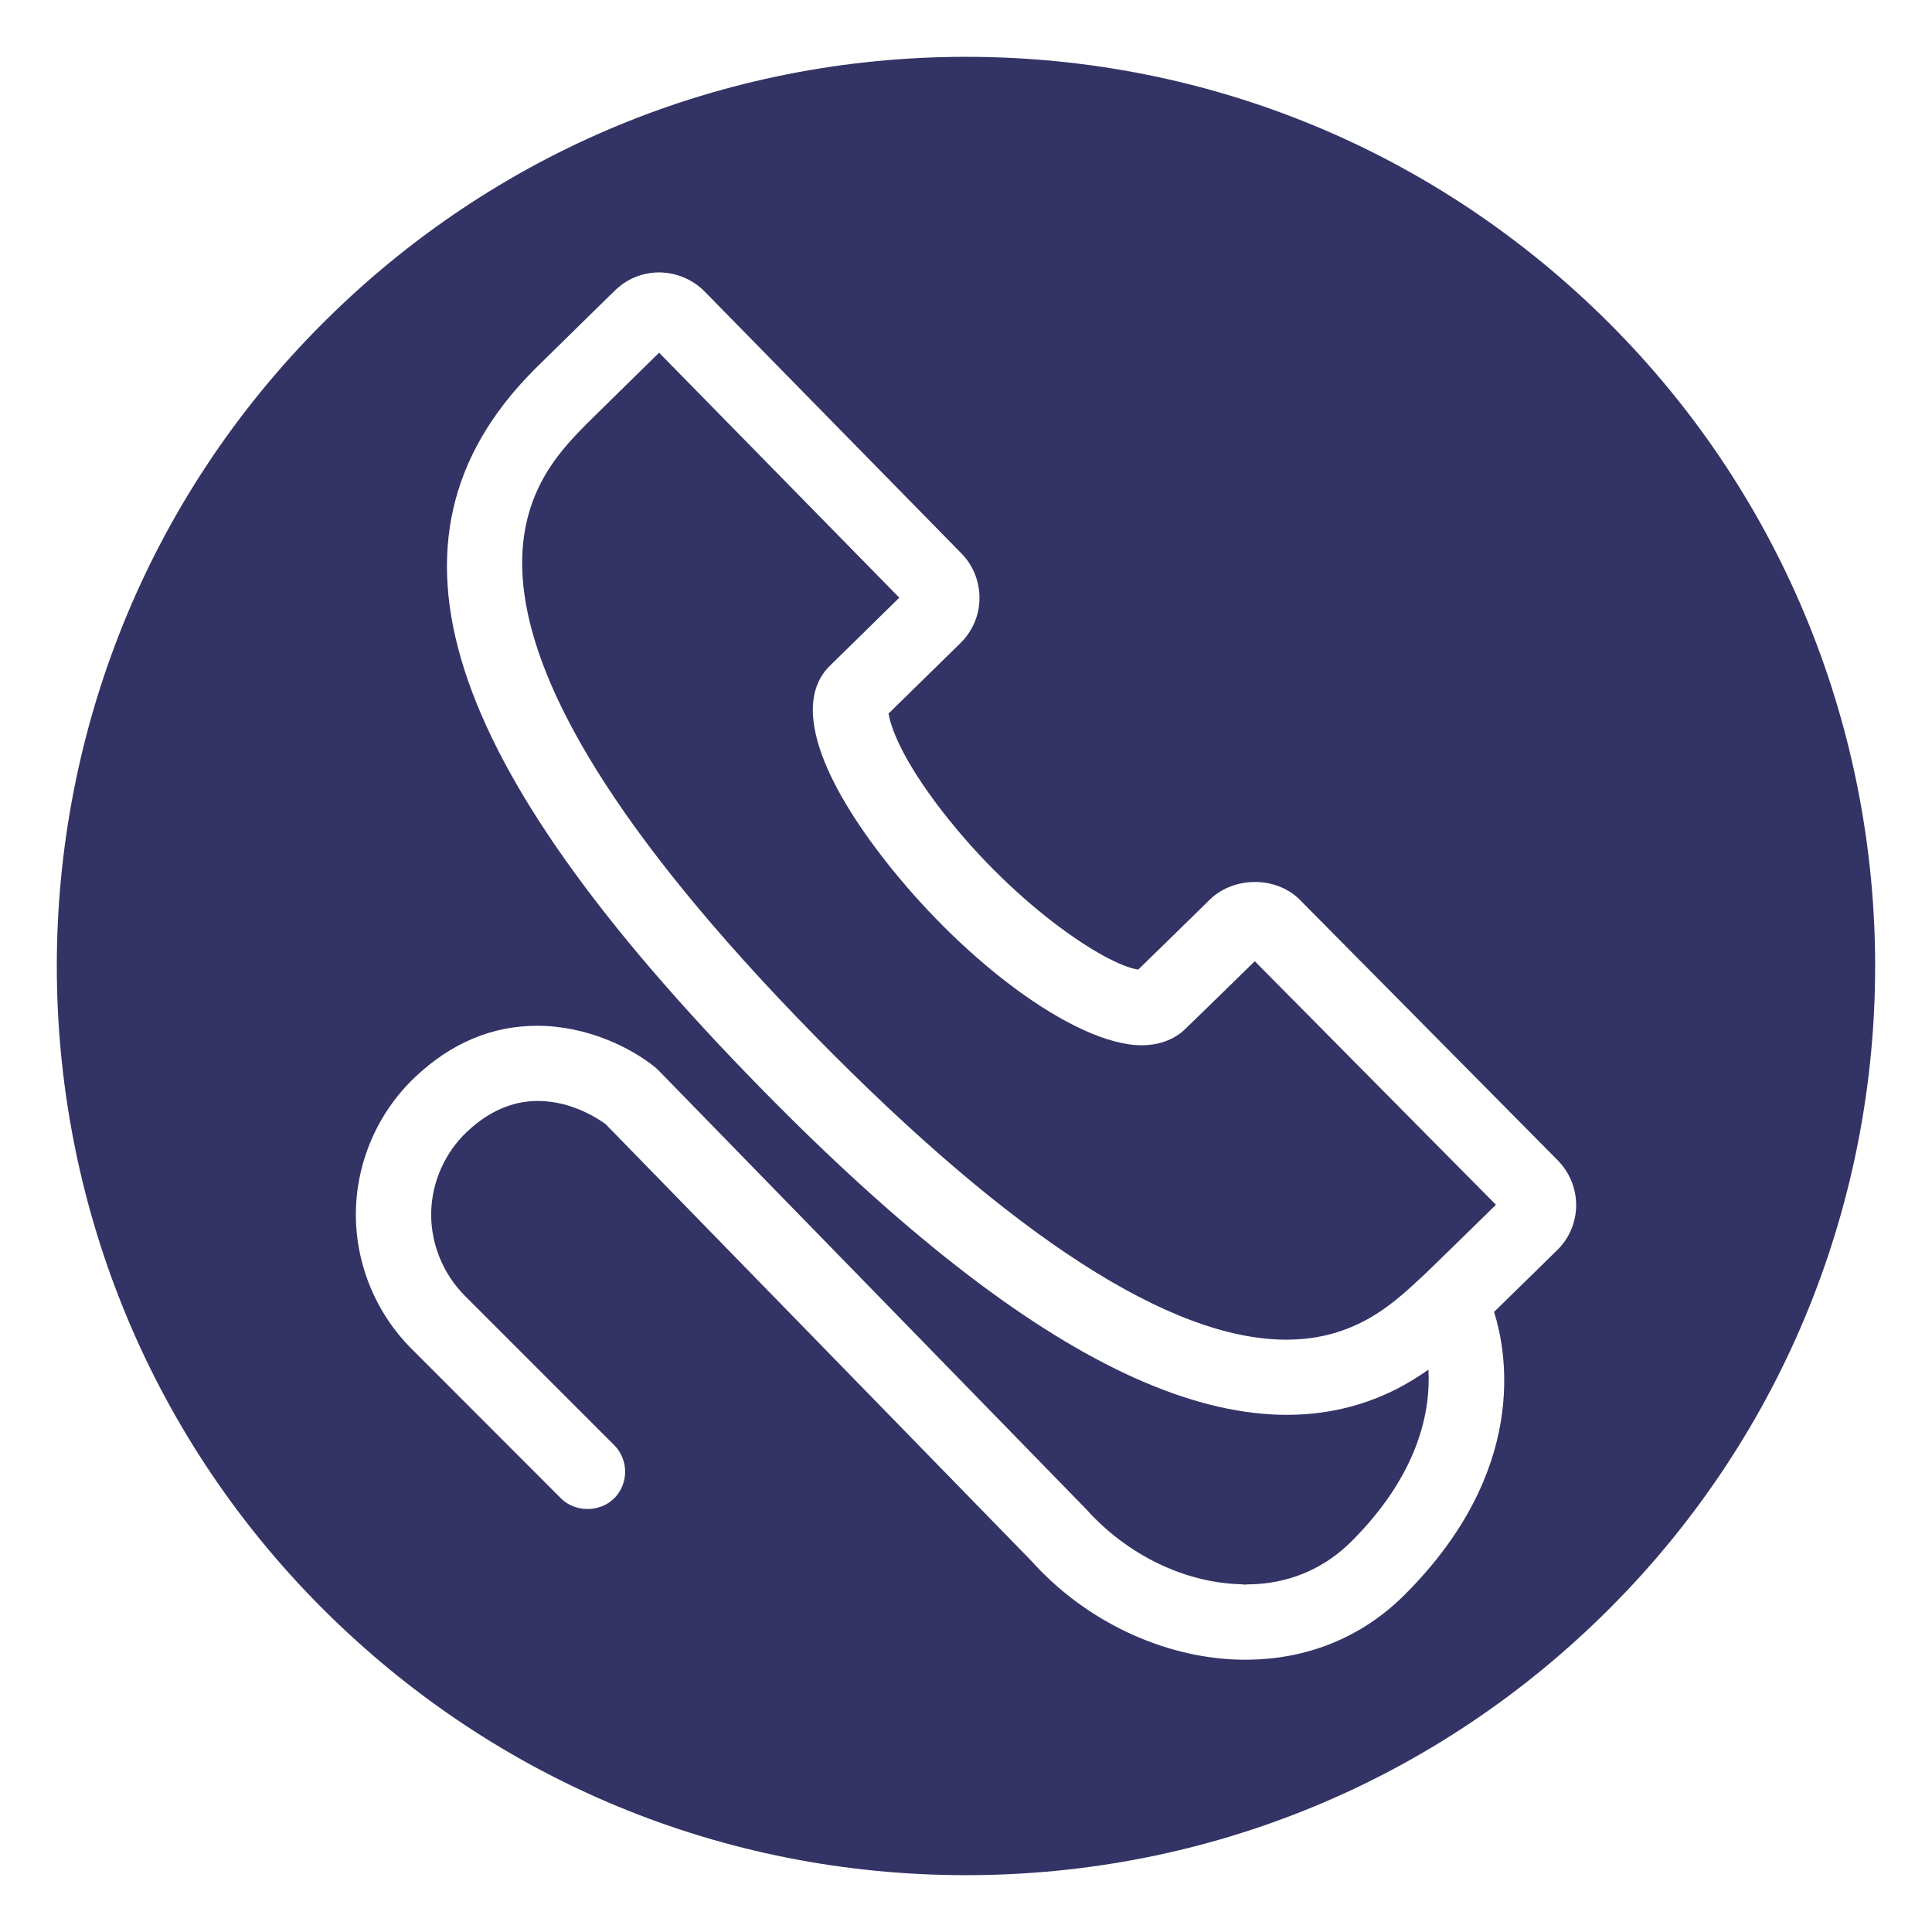 <?xml version="1.0" encoding="utf-8"?>
<!-- Generator: Adobe Illustrator 16.0.4, SVG Export Plug-In . SVG Version: 6.00 Build 0)  -->
<!DOCTYPE svg PUBLIC "-//W3C//DTD SVG 1.1//EN" "http://www.w3.org/Graphics/SVG/1.1/DTD/svg11.dtd">
<svg version="1.1" xmlns="http://www.w3.org/2000/svg" xmlns:xlink="http://www.w3.org/1999/xlink" x="0px" y="0px" width="34px"
	 height="34px" viewBox="0 0 34 34" enable-background="new 0 0 34 34" xml:space="preserve">
<g id="Ebene_4">
</g>
<g id="Grid_12__x2013__1200_px" display="none">
</g>
<g id="Ebene_1">
	<g>
		<defs>
			<rect id="SVGID_3_" x="385.5" y="-304.5" width="343" height="202"/>
		</defs>
		<clipPath id="SVGID_2_">
			<use xlink:href="#SVGID_3_"  overflow="visible"/>
		</clipPath>
		<g clip-path="url(#SVGID_2_)">
			
				<image overflow="visible" width="1174" height="909" xlink:href="../02_Layout/Material/Map_Christen"  transform="matrix(0.997 0 0 0.997 -29.533 -593.564)">
			</image>
		</g>
	</g>
	<g>
		<path fill="#333366" d="M21.958,17.037c-0.383,0.375-1.039,1.015-1.112,1.083c-0.058,0.058-0.142,0.116-0.232,0.16
			c-0.146,0.074-0.328,0.115-0.521,0.115c-1.177,0-3.239-1.53-4.693-3.483c-1.084-1.46-1.375-2.586-0.822-3.169l1.248-1.225
			l-4.227-4.311l-0.592,0.581c-0.32,0.314-0.628,0.617-0.654,0.643l-0.05,0.05c-0.97,0.991-3.248,3.318,4.041,10.752
			c3.478,3.546,6.267,5.343,8.292,5.343c0.486,0,0.922-0.101,1.333-0.309c0.441-0.223,0.773-0.535,1.016-0.762l0.093-0.085
			c0.056-0.053,0.893-0.869,1.248-1.218l-4.244-4.286L21.958,17.037z"/>
		<path fill="#333366" d="M28.318,5.686C25.293,2.666,21.273,1,17,1C12.724,1,8.705,2.666,5.682,5.686
			c-6.242,6.24-6.243,16.388-0.002,22.626C8.705,31.335,12.724,33,17,33h0.001c4.276,0,8.295-1.665,11.318-4.686
			C34.56,22.077,34.56,11.927,28.318,5.686z M27.438,21.966c-0.038,0.04-0.768,0.754-1.145,1.121c0.23,0.729,0.604,2.801-1.57,4.975
			c-0.749,0.75-1.719,1.146-2.803,1.146l-0.122-0.001c-1.341-0.037-2.705-0.686-3.646-1.736l-7.493-7.687
			c-0.113-0.083-0.589-0.409-1.193-0.409c-0.445,0-0.863,0.18-1.242,0.537c-0.396,0.37-0.626,0.893-0.636,1.433
			c-0.008,0.54,0.207,1.07,0.589,1.455l2.631,2.631c0.257,0.258,0.258,0.678,0.001,0.937c-0.253,0.251-0.688,0.25-0.938,0
			L7.24,23.734c-0.635-0.635-0.991-1.514-0.977-2.41c0.014-0.897,0.397-1.765,1.053-2.379c0.629-0.592,1.348-0.893,2.138-0.893
			c0.866,0,1.639,0.377,2.074,0.729c0.021,0.017,0.041,0.035,0.059,0.054l7.533,7.729c0.717,0.8,1.73,1.29,2.715,1.316
			c0.04,0.001,0.086,0.013,0.116,0.002c0.491,0,1.208-0.132,1.835-0.759c1.206-1.205,1.391-2.326,1.352-3.019
			c-0.187,0.131-0.375,0.246-0.569,0.345c-2.688,1.354-6.31-0.332-11.17-5.289C7.727,13.377,6.482,9.488,9.359,6.549L9.407,6.5
			c0.021-0.021,0.805-0.791,1.197-1.175l0.216-0.211c0.211-0.207,0.488-0.32,0.782-0.32c0.299,0.002,0.589,0.124,0.795,0.333
			l4.522,4.612c0.206,0.208,0.322,0.497,0.318,0.793c0,0.29-0.122,0.576-0.332,0.783l-1.268,1.242
			c0.026,0.166,0.159,0.665,0.825,1.562c1.312,1.761,2.995,2.865,3.569,2.944c0.213-0.206,0.682-0.666,0.986-0.963l0.29-0.284
			c0.436-0.404,1.166-0.387,1.568,0.019l4.539,4.585C27.837,20.851,27.846,21.529,27.438,21.966z"/>
	</g>
</g>
</svg>
